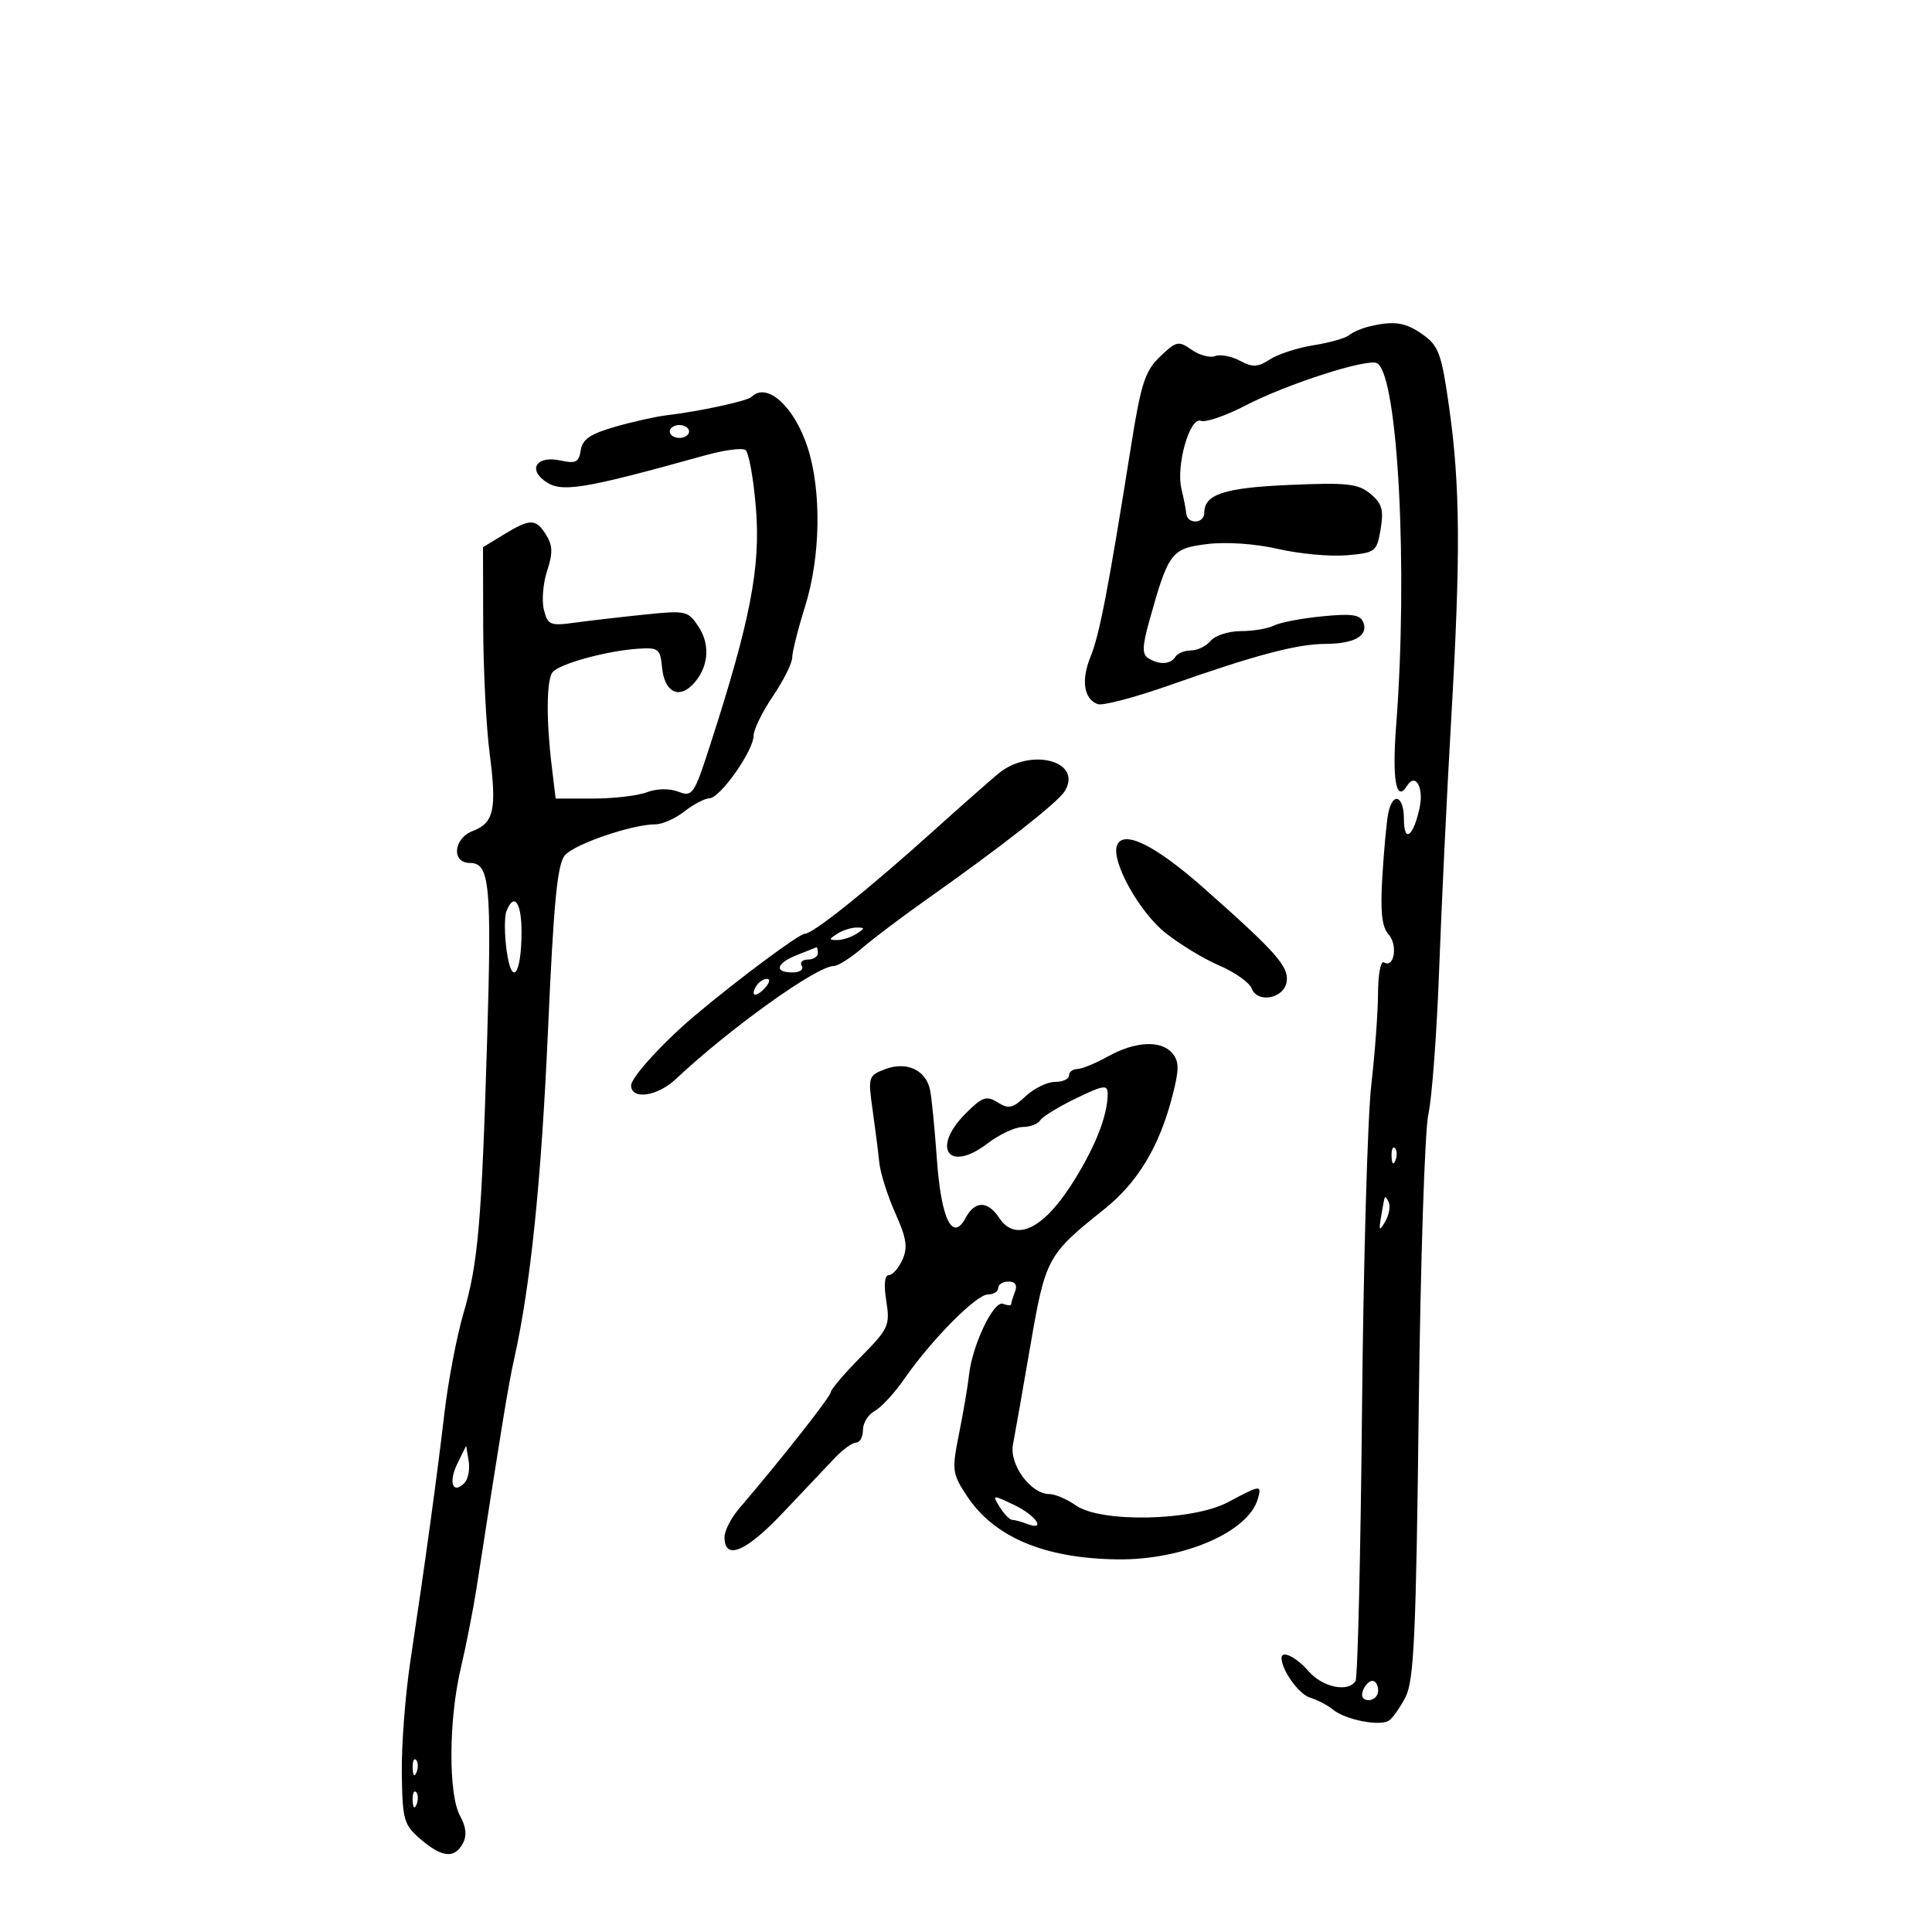 <svg xmlns="http://www.w3.org/2000/svg" width="300" height="300" viewBox="0 0 300 300" version="1.1">
	<path d="M 212.500 50.724 C 211.400 50.994, 210.028 51.597, 209.450 52.064 C 208.873 52.530, 206.398 53.227, 203.950 53.613 C 201.503 53.998, 198.467 54.983, 197.205 55.801 C 195.299 57.037, 194.504 57.073, 192.522 56.012 C 191.209 55.309, 189.481 54.985, 188.682 55.292 C 187.883 55.598, 186.243 55.158, 185.036 54.313 C 182.996 52.884, 182.653 52.958, 180.134 55.372 C 177.803 57.604, 177.174 59.543, 175.633 69.234 C 172.116 91.359, 170.736 98.548, 169.361 101.911 C 167.853 105.602, 168.274 108.507, 170.437 109.337 C 171.186 109.625, 176.231 108.298, 181.649 106.390 C 194.918 101.716, 201.378 100.003, 205.799 99.985 C 210.290 99.966, 212.493 98.728, 211.703 96.667 C 211.230 95.436, 209.968 95.245, 205.307 95.703 C 202.113 96.016, 198.742 96.661, 197.816 97.136 C 196.889 97.611, 194.582 98, 192.688 98 C 190.794 98, 188.685 98.675, 188 99.500 C 187.315 100.325, 185.937 101, 184.937 101 C 183.936 101, 182.840 101.450, 182.500 102 C 181.767 103.186, 179.973 103.270, 178.285 102.197 C 177.337 101.595, 177.374 100.329, 178.450 96.462 C 181.426 85.768, 181.886 85.156, 187.452 84.481 C 190.446 84.118, 194.942 84.430, 198.500 85.248 C 201.800 86.007, 206.585 86.446, 209.134 86.223 C 213.590 85.833, 213.792 85.677, 214.383 82.159 C 214.886 79.160, 214.600 78.171, 212.797 76.677 C 210.895 75.100, 209.205 74.913, 200.310 75.295 C 190.119 75.732, 187 76.746, 187 79.622 C 187 81.341, 184.380 81.461, 184.207 79.750 C 184.137 79.063, 183.799 77.339, 183.456 75.919 C 182.579 72.295, 184.746 64.689, 186.468 65.349 C 187.208 65.633, 190.335 64.558, 193.417 62.959 C 199.914 59.588, 212.483 55.562, 213.858 56.412 C 217.088 58.408, 218.655 88.498, 216.790 112.716 C 216.143 121.123, 216.809 124.737, 218.500 122 C 219.766 119.951, 221.106 122.245, 220.453 125.345 C 219.494 129.904, 218 131.033, 218 127.200 C 218 123.546, 216.271 122.868, 215.575 126.250 C 215.320 127.487, 214.907 131.875, 214.656 136 C 214.316 141.587, 214.563 143.909, 215.624 145.105 C 217.096 146.765, 216.482 150.416, 214.895 149.435 C 214.403 149.131, 213.992 151.271, 213.982 154.191 C 213.972 157.111, 213.498 163.550, 212.929 168.500 C 212.359 173.450, 211.713 196.071, 211.494 218.769 C 211.274 241.467, 210.822 260.479, 210.488 261.019 C 209.360 262.844, 205.373 262.015, 203.187 259.500 C 201.266 257.291, 199 256.183, 199 257.453 C 199 259.328, 201.685 263.077, 203.402 263.599 C 204.556 263.950, 206.175 264.797, 207 265.481 C 208.879 267.040, 214.242 268.095, 215.658 267.184 C 216.242 266.808, 217.416 265.142, 218.266 263.483 C 219.560 260.956, 219.889 253.741, 220.296 218.983 C 220.564 196.167, 221.239 175.475, 221.796 173 C 222.354 170.525, 223.109 160.400, 223.473 150.500 C 223.837 140.600, 224.682 123.050, 225.350 111.500 C 226.817 86.129, 226.744 75.452, 225.017 63.213 C 223.850 54.949, 223.403 53.711, 220.949 51.963 C 218.228 50.026, 216.418 49.760, 212.500 50.724 M 116.713 61.620 C 116.062 62.271, 108.624 63.883, 103.500 64.485 C 101.850 64.678, 98.250 65.483, 95.500 66.274 C 91.664 67.376, 90.424 68.225, 90.172 69.918 C 89.896 71.778, 89.400 72.027, 87.017 71.504 C 83.463 70.723, 81.930 72.744, 84.597 74.696 C 87.129 76.550, 90.314 76.037, 109.636 70.668 C 112.461 69.883, 115.208 69.524, 115.742 69.871 C 116.275 70.217, 117.016 74.331, 117.389 79.014 C 118.112 88.107, 116.504 96.398, 110.283 115.658 C 107.779 123.410, 107.532 123.772, 105.324 122.933 C 103.928 122.402, 101.976 122.439, 100.435 123.025 C 99.024 123.561, 95.262 124, 92.074 124 L 86.279 124 85.648 118.750 C 84.811 111.779, 84.860 105.749, 85.765 104.426 C 86.639 103.149, 94.075 101.078, 99 100.740 C 102.258 100.517, 102.521 100.719, 102.807 103.665 C 103.164 107.341, 105.280 108.577, 107.470 106.388 C 109.976 103.881, 110.393 100.249, 108.504 97.366 C 106.850 94.841, 106.546 94.770, 100.144 95.426 C 96.490 95.801, 91.611 96.366, 89.301 96.682 C 85.416 97.215, 85.055 97.066, 84.456 94.682 C 84.101 93.265, 84.327 90.540, 84.959 88.625 C 85.856 85.905, 85.825 84.692, 84.813 83.072 C 83.209 80.504, 82.343 80.493, 78.250 82.989 L 75 84.971 75.031 97.235 C 75.048 103.981, 75.498 112.859, 76.030 116.964 C 77.161 125.679, 76.706 127.781, 73.414 129.033 C 70.395 130.181, 70.061 134, 72.981 134 C 76.042 134, 76.369 137.363, 75.643 161.432 C 74.781 190.001, 74.249 196.129, 71.950 204 C 70.906 207.575, 69.579 214.550, 69.002 219.500 C 67.871 229.201, 65.995 242.859, 63.714 258 C 62.927 263.225, 62.332 271.027, 62.392 275.337 C 62.492 282.620, 62.698 283.344, 65.306 285.587 C 68.636 288.451, 70.586 288.643, 71.875 286.234 C 72.518 285.032, 72.381 283.673, 71.446 281.984 C 69.606 278.660, 69.655 267.089, 71.543 259.079 C 72.375 255.547, 73.481 249.922, 73.999 246.579 C 77.992 220.825, 78.955 214.959, 79.840 211 C 82.386 199.619, 84.047 183.492, 85.091 160 C 85.986 139.875, 86.543 134.139, 87.735 132.785 C 89.271 131.043, 98.194 128, 101.769 128 C 102.848 128, 104.874 127.100, 106.273 126 C 107.671 124.900, 109.419 123.983, 110.158 123.962 C 111.828 123.915, 116.994 116.592, 117.018 114.237 C 117.028 113.281, 118.378 110.520, 120.018 108.100 C 121.658 105.679, 123.006 102.979, 123.013 102.100 C 123.020 101.220, 123.920 97.647, 125.013 94.161 C 127.434 86.437, 127.591 76.167, 125.391 69.428 C 123.323 63.094, 119.068 59.266, 116.713 61.620 M 104 67 C 104 67.550, 104.675 68, 105.500 68 C 106.325 68, 107 67.550, 107 67 C 107 66.450, 106.325 66, 105.500 66 C 104.675 66, 104 66.450, 104 67 M 155 120.144 C 153.625 121.287, 149.125 125.258, 145 128.969 C 134.725 138.213, 126.241 145, 124.961 145 C 124.089 145, 114.812 151.896, 108 157.608 C 103.075 161.736, 98 167.285, 98 168.540 C 98 170.828, 102.052 170.264, 104.917 167.577 C 113.415 159.607, 126.838 150, 129.475 150 C 130.116 150, 132.075 148.762, 133.830 147.250 C 135.584 145.738, 140.211 142.250, 144.112 139.500 C 155.418 131.529, 164.219 124.632, 165.310 122.886 C 168.251 118.178, 160.005 115.985, 155 120.144 M 173.447 131.278 C 172.518 133.698, 176.854 141.548, 180.927 144.821 C 183.133 146.594, 186.912 148.891, 189.325 149.925 C 191.737 150.959, 193.999 152.556, 194.351 153.473 C 195.269 155.864, 199.421 155.053, 199.799 152.408 C 200.132 150.074, 198.121 147.808, 186.941 137.918 C 179.362 131.213, 174.407 128.775, 173.447 131.278 M 78.629 141.524 C 78.308 142.361, 78.325 145.094, 78.668 147.596 C 79.452 153.316, 80.963 151.459, 80.985 144.750 C 81 140.114, 79.800 138.472, 78.629 141.524 M 130 145 C 128.667 145.862, 128.667 145.969, 130 145.969 C 130.825 145.969, 132.175 145.533, 133 145 C 134.333 144.138, 134.333 144.031, 133 144.031 C 132.175 144.031, 130.825 144.467, 130 145 M 123.750 148.299 C 120.507 149.581, 120.144 151, 123.059 151 C 124.191 151, 124.840 150.550, 124.500 150 C 124.160 149.450, 124.584 149, 125.441 149 C 126.298 149, 127 148.550, 127 148 C 127 147.450, 126.888 147.048, 126.750 147.106 C 126.612 147.165, 125.263 147.702, 123.750 148.299 M 117.459 153.067 C 116.433 154.727, 117.354 154.957, 118.789 153.399 C 119.499 152.630, 119.638 152, 119.098 152 C 118.559 152, 117.821 152.480, 117.459 153.067 M 172.016 164.057 C 170.099 165.126, 167.962 166, 167.266 166 C 166.570 166, 166 166.450, 166 167 C 166 167.550, 165.017 168, 163.814 168 C 162.612 168, 160.568 168.996, 159.272 170.214 C 157.264 172.101, 156.619 172.243, 154.916 171.179 C 153.174 170.092, 152.534 170.313, 149.958 172.888 C 144.552 178.294, 147.299 182.162, 153.295 177.588 C 155.162 176.165, 157.632 175, 158.785 175 C 159.938 175, 161.170 174.533, 161.523 173.963 C 161.876 173.392, 164.377 171.858, 167.082 170.553 C 171.389 168.475, 172 168.388, 172 169.847 C 172 173.308, 169.949 178.419, 166.288 184.084 C 161.853 190.945, 157.643 192.854, 155.167 189.126 C 153.371 186.419, 151.383 186.416, 149.938 189.117 C 147.901 192.922, 146.141 189.324, 145.479 180 C 145.147 175.325, 144.673 170.500, 144.426 169.279 C 143.793 166.150, 140.788 164.750, 137.440 166.023 C 134.844 167.010, 134.775 167.232, 135.488 172.273 C 135.895 175.148, 136.365 178.850, 136.533 180.500 C 136.701 182.150, 137.821 185.694, 139.022 188.377 C 140.771 192.282, 140.990 193.726, 140.124 195.627 C 139.529 196.932, 138.578 198, 138.010 198 C 137.363 198, 137.217 199.506, 137.619 202.020 C 138.225 205.807, 137.993 206.314, 133.631 210.738 C 131.084 213.322, 129 215.769, 129 216.176 C 129 216.835, 121.115 226.848, 114.812 234.194 C 113.540 235.676, 112.500 237.695, 112.500 238.680 C 112.500 242.383, 115.829 240.987, 121.614 234.857 C 124.851 231.426, 128.492 227.580, 129.705 226.310 C 130.917 225.039, 132.380 224, 132.955 224 C 133.530 224, 134 223.116, 134 222.035 C 134 220.955, 134.820 219.631, 135.823 219.095 C 136.825 218.558, 138.894 216.318, 140.419 214.116 C 144.620 208.055, 151.602 201, 153.401 201 C 154.280 201, 155 200.550, 155 200 C 155 199.450, 155.723 199, 156.607 199 C 157.662 199, 158.005 199.544, 157.607 200.582 C 157.273 201.452, 157 202.338, 157 202.550 C 157 202.763, 156.434 202.720, 155.742 202.454 C 154.298 201.901, 150.969 208.873, 150.471 213.493 C 150.293 215.147, 149.601 219.223, 148.934 222.551 C 147.784 228.290, 147.844 228.789, 150.095 232.224 C 154.329 238.684, 162.133 241.989, 173.500 242.139 C 183.691 242.274, 193.840 237.905, 195.313 232.750 C 195.948 230.526, 195.775 230.544, 190.710 233.245 C 185.176 236.196, 170.935 236.495, 167.027 233.742 C 165.668 232.784, 163.834 232, 162.952 232 C 160.063 232, 156.697 227.422, 157.295 224.306 C 157.592 222.763, 158.803 215.875, 159.987 209 C 162.338 195.354, 162.620 194.831, 171.417 187.805 C 176.693 183.591, 180.039 178.029, 182.074 170.088 C 183.111 166.042, 183.107 164.833, 182.051 163.561 C 180.323 161.479, 176.283 161.679, 172.016 164.057 M 216.079 179.583 C 216.127 180.748, 216.364 180.985, 216.683 180.188 C 216.972 179.466, 216.936 178.603, 216.604 178.271 C 216.272 177.939, 216.036 178.529, 216.079 179.583 M 215.005 186 C 214.920 186.275, 214.666 187.625, 214.439 189 C 214.084 191.147, 214.175 191.247, 215.084 189.712 C 215.666 188.729, 215.920 187.379, 215.650 186.712 C 215.379 186.046, 215.089 185.725, 215.005 186 M 71.029 227.254 C 69.601 230.158, 70.289 232.111, 72.101 230.299 C 72.689 229.711, 72.992 228.166, 72.776 226.865 L 72.383 224.500 71.029 227.254 M 155.243 234.017 C 155.924 235.108, 156.786 236, 157.159 236 C 157.531 236, 158.548 236.273, 159.418 236.607 C 162.554 237.810, 160.919 235.332, 157.502 233.702 C 154.071 232.066, 154.028 232.072, 155.243 234.017 M 211.638 262.500 C 211.288 263.414, 211.637 264, 212.531 264 C 213.339 264, 214 263.325, 214 262.500 C 214 261.675, 213.598 261, 213.107 261 C 212.616 261, 211.955 261.675, 211.638 262.500 M 64.079 274.583 C 64.127 275.748, 64.364 275.985, 64.683 275.188 C 64.972 274.466, 64.936 273.603, 64.604 273.271 C 64.272 272.939, 64.036 273.529, 64.079 274.583 M 64.079 279.583 C 64.127 280.748, 64.364 280.985, 64.683 280.188 C 64.972 279.466, 64.936 278.603, 64.604 278.271 C 64.272 277.939, 64.036 278.529, 64.079 279.583" stroke="none" fill="black" fill-rule="evenodd"/>
</svg>